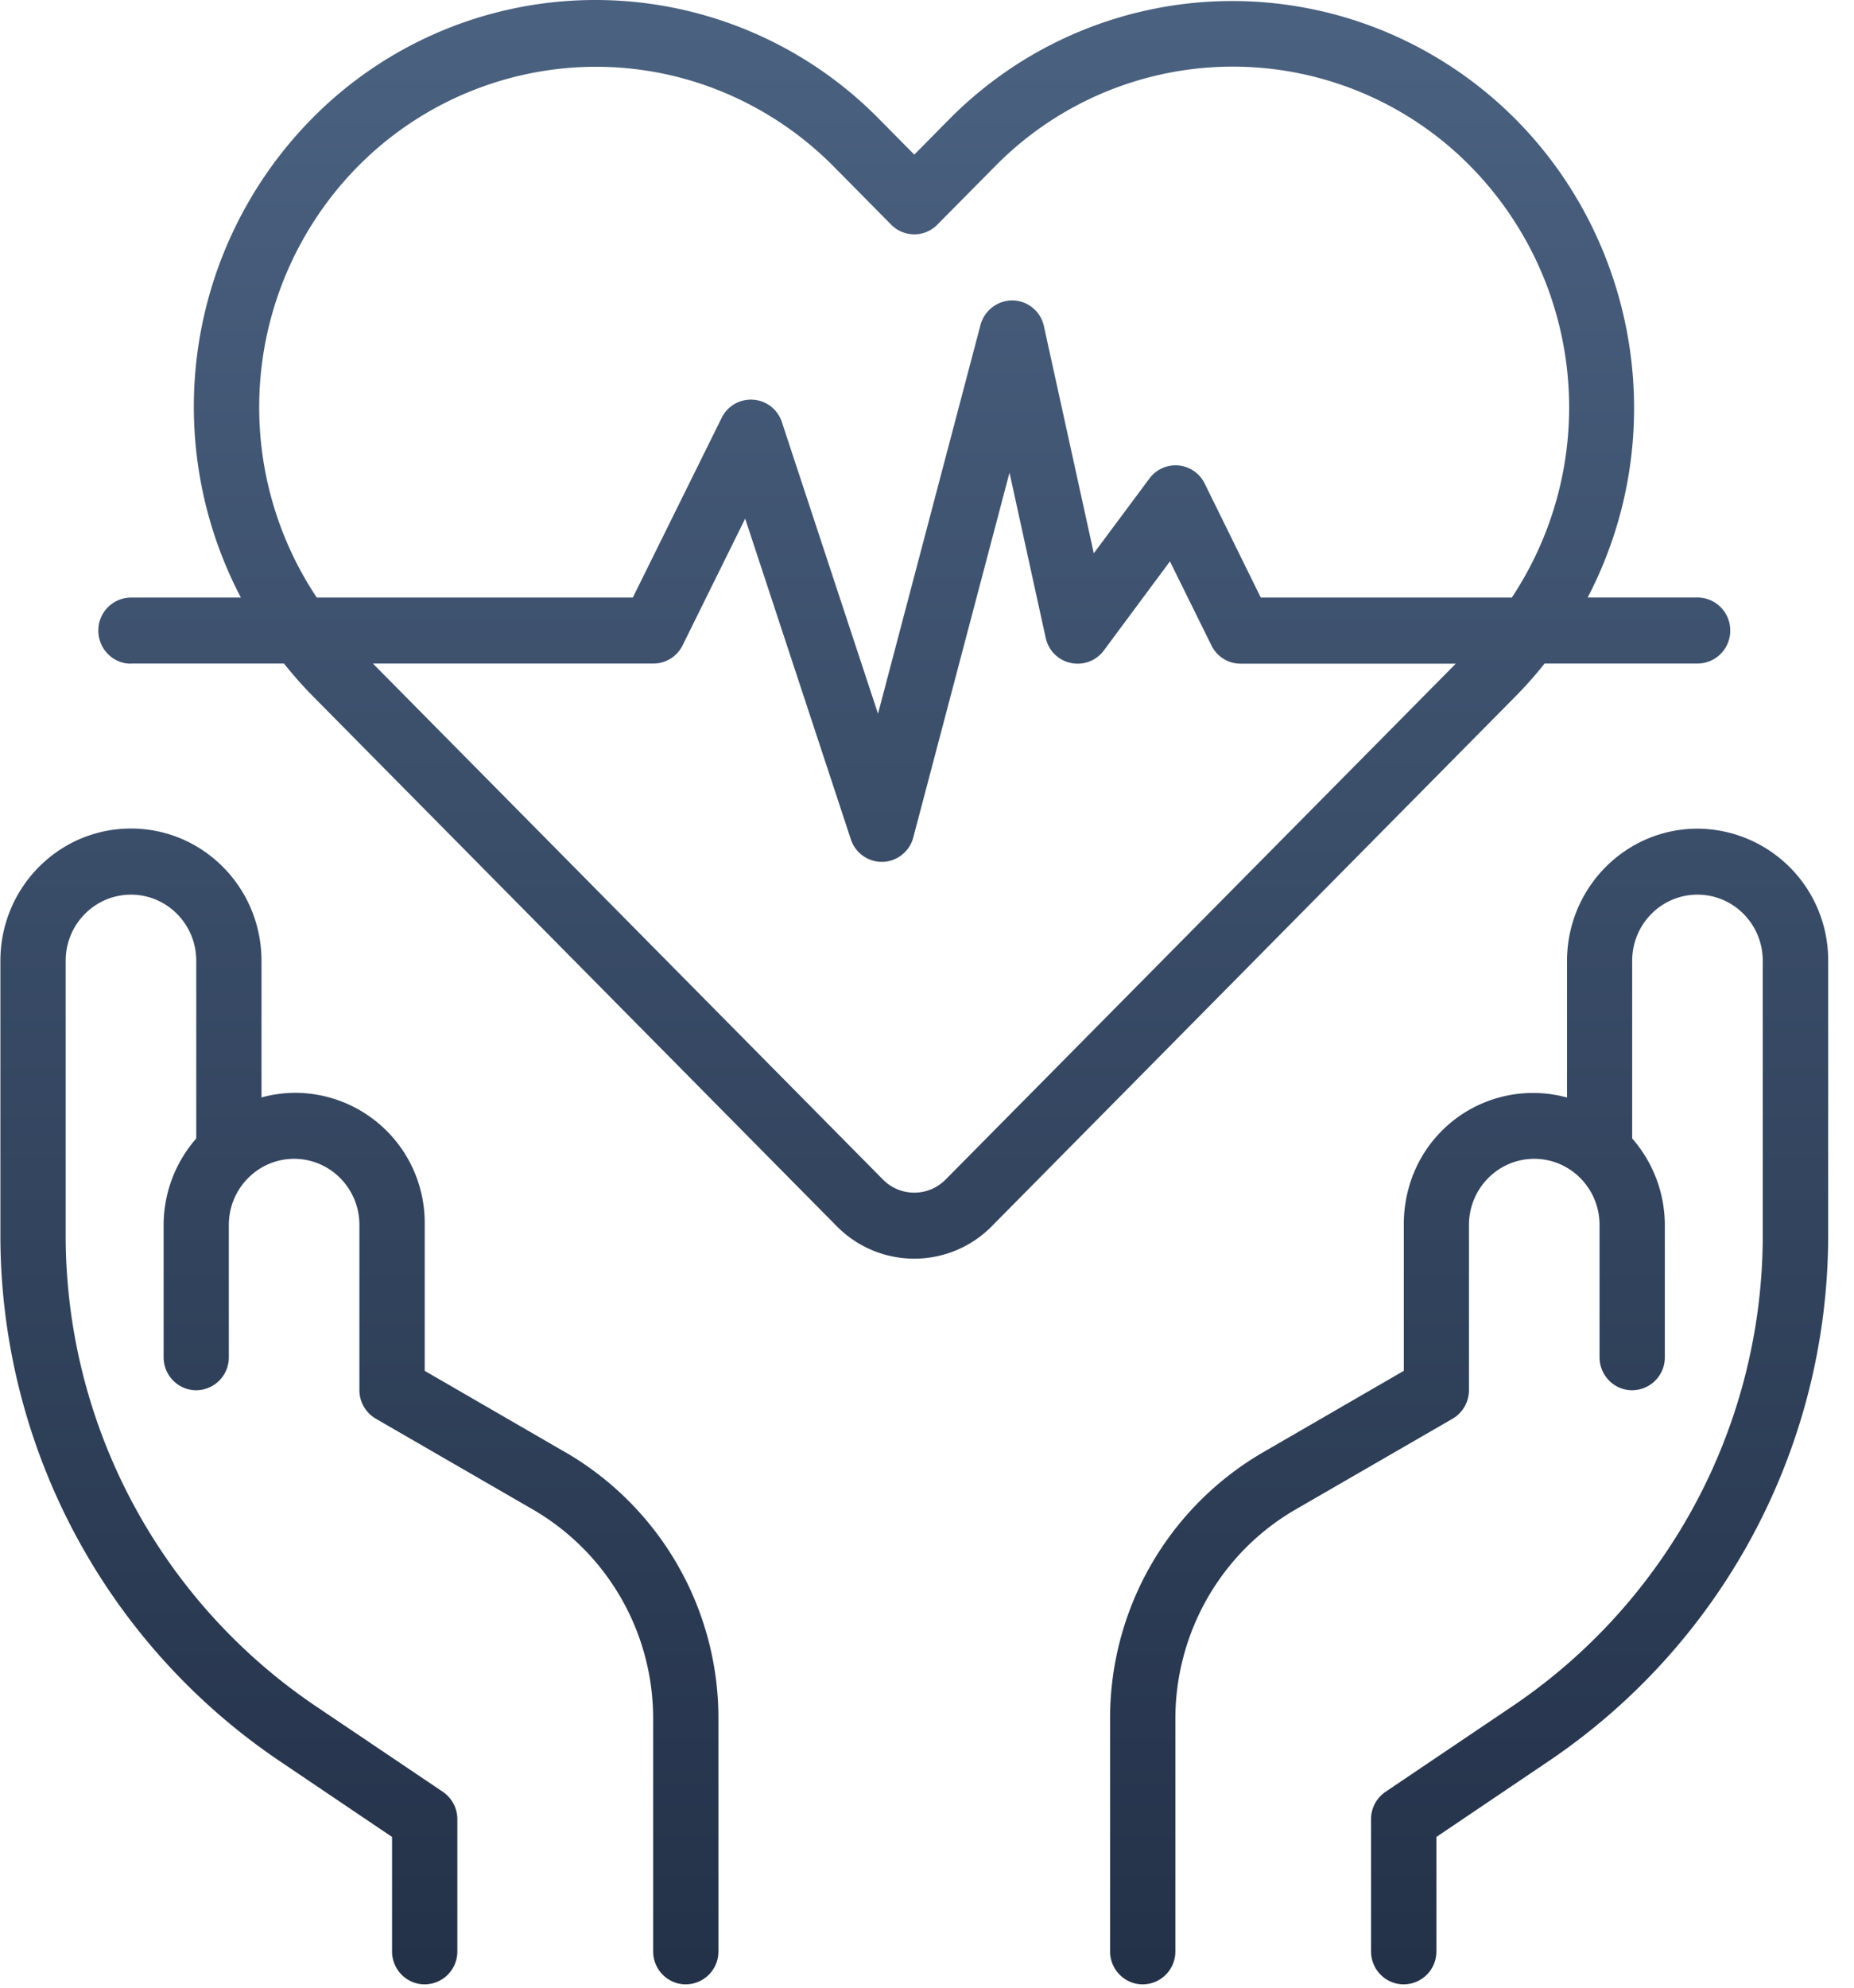 <svg width="28" height="30" xmlns="http://www.w3.org/2000/svg"><defs><linearGradient x1="50%" y1="0%" x2="50%" y2="100%" id="a"><stop stop-color="#4A6180" offset="0%"/><stop stop-color="#243249" offset="100%"/></linearGradient></defs><path d="M74.638 1136.018h-1.66c1.562-3 .425-6.714-2.539-8.295a6.011 6.011 0 0 0-7.115 1.089l-.516.522-.516-.522a6.011 6.011 0 0 0-8.574-.029 6.193 6.193 0 0 0-1.08 7.236h-1.66a.496.496 0 0 0-.493.499c0 .275.22.499.493.499v-.002h2.311a6.2 6.2 0 0 0 .419.475l7.93 8.018a1.644 1.644 0 0 0 2.34 0l7.93-8.018a6.2 6.2 0 0 0 .419-.475h2.31a.496.496 0 0 0 .494-.499.496.496 0 0 0-.493-.498zm-11.357 8.785a.664.664 0 0 1-.946 0l-7.703-7.788h4.232a.492.492 0 0 0 .444-.273l.946-1.914 1.596 4.84c.067.203.255.34.467.34h.015a.494.494 0 0 0 .461-.369l1.453-5.505.547 2.495a.493.493 0 0 0 .876.191l1-1.347.627 1.269a.49.49 0 0 0 .443.275h3.247l-7.705 7.786zm8.55-8.784h-3.79l-.846-1.718a.49.49 0 0 0-.838-.076l-.838 1.126-.753-3.427a.494.494 0 0 0-.472-.39.5.5 0 0 0-.486.37l-1.548 5.868-1.452-4.402a.492.492 0 0 0-.908-.066l-1.343 2.715h-4.773a5.178 5.178 0 0 1-.145-5.514c1.447-2.437 4.57-3.225 6.978-1.761.356.216.684.476.978.773l.864.874a.489.489 0 0 0 .697 0l.865-.874a5.036 5.036 0 0 1 7.183-.011 5.189 5.189 0 0 1 .628 6.513zM57.54 1148.92l-2.126-1.23v-2.202a1.961 1.961 0 0 0-1.928-1.994 1.927 1.927 0 0 0-.537.07v-2.063c0-1.103-.882-1.996-1.971-1.996-1.09 0-1.972.893-1.972 1.996v4.129a9.57 9.57 0 0 0 4.204 7.941l1.711 1.154v1.726c0 .276.22.499.493.499a.496.496 0 0 0 .493-.499v-1.993a.5.5 0 0 0-.22-.415l-1.93-1.3a8.571 8.571 0 0 1-3.765-7.113v-4.13c0-.55.441-.997.986-.997.544 0 .986.446.986.998v2.682c-.316.36-.492.824-.493 1.305v1.996c0 .275.22.499.493.499a.496.496 0 0 0 .492-.5v-1.995c0-.551.442-.998.986-.998.545 0 .986.447.986.998v2.492a.5.5 0 0 0 .247.432l2.375 1.372a3.645 3.645 0 0 1 1.814 3.159v3.508c0 .276.221.499.493.499a.496.496 0 0 0 .493-.499v-3.508a4.64 4.64 0 0 0-2.31-4.024zm17.098-9.413c-1.088 0-1.97.892-1.972 1.994v2.064a1.946 1.946 0 0 0-2.395 1.38c-.048.176-.071.36-.07.543v2.202l-2.126 1.23a4.64 4.64 0 0 0-2.31 4.023v3.508c0 .276.221.499.493.499a.496.496 0 0 0 .493-.499v-3.508c0-1.306.693-2.511 1.813-3.159l2.375-1.372a.5.5 0 0 0 .246-.432v-2.492c0-.551.442-.998.986-.998.545 0 .986.447.986.998v1.996c0 .275.22.499.493.499a.496.496 0 0 0 .493-.5v-1.995a1.989 1.989 0 0 0-.493-1.305v-2.682c0-.552.441-.998.986-.998.544 0 .986.446.986.998v4.129a8.575 8.575 0 0 1-3.766 7.112l-1.93 1.301a.5.5 0 0 0-.22.415v1.993c0 .276.221.499.494.499a.496.496 0 0 0 .493-.499v-1.726l1.71-1.154a9.574 9.574 0 0 0 4.207-7.941v-4.13a1.984 1.984 0 0 0-1.972-1.993z" transform="translate(-49 -1127)" fill="url(#a)"/></svg>